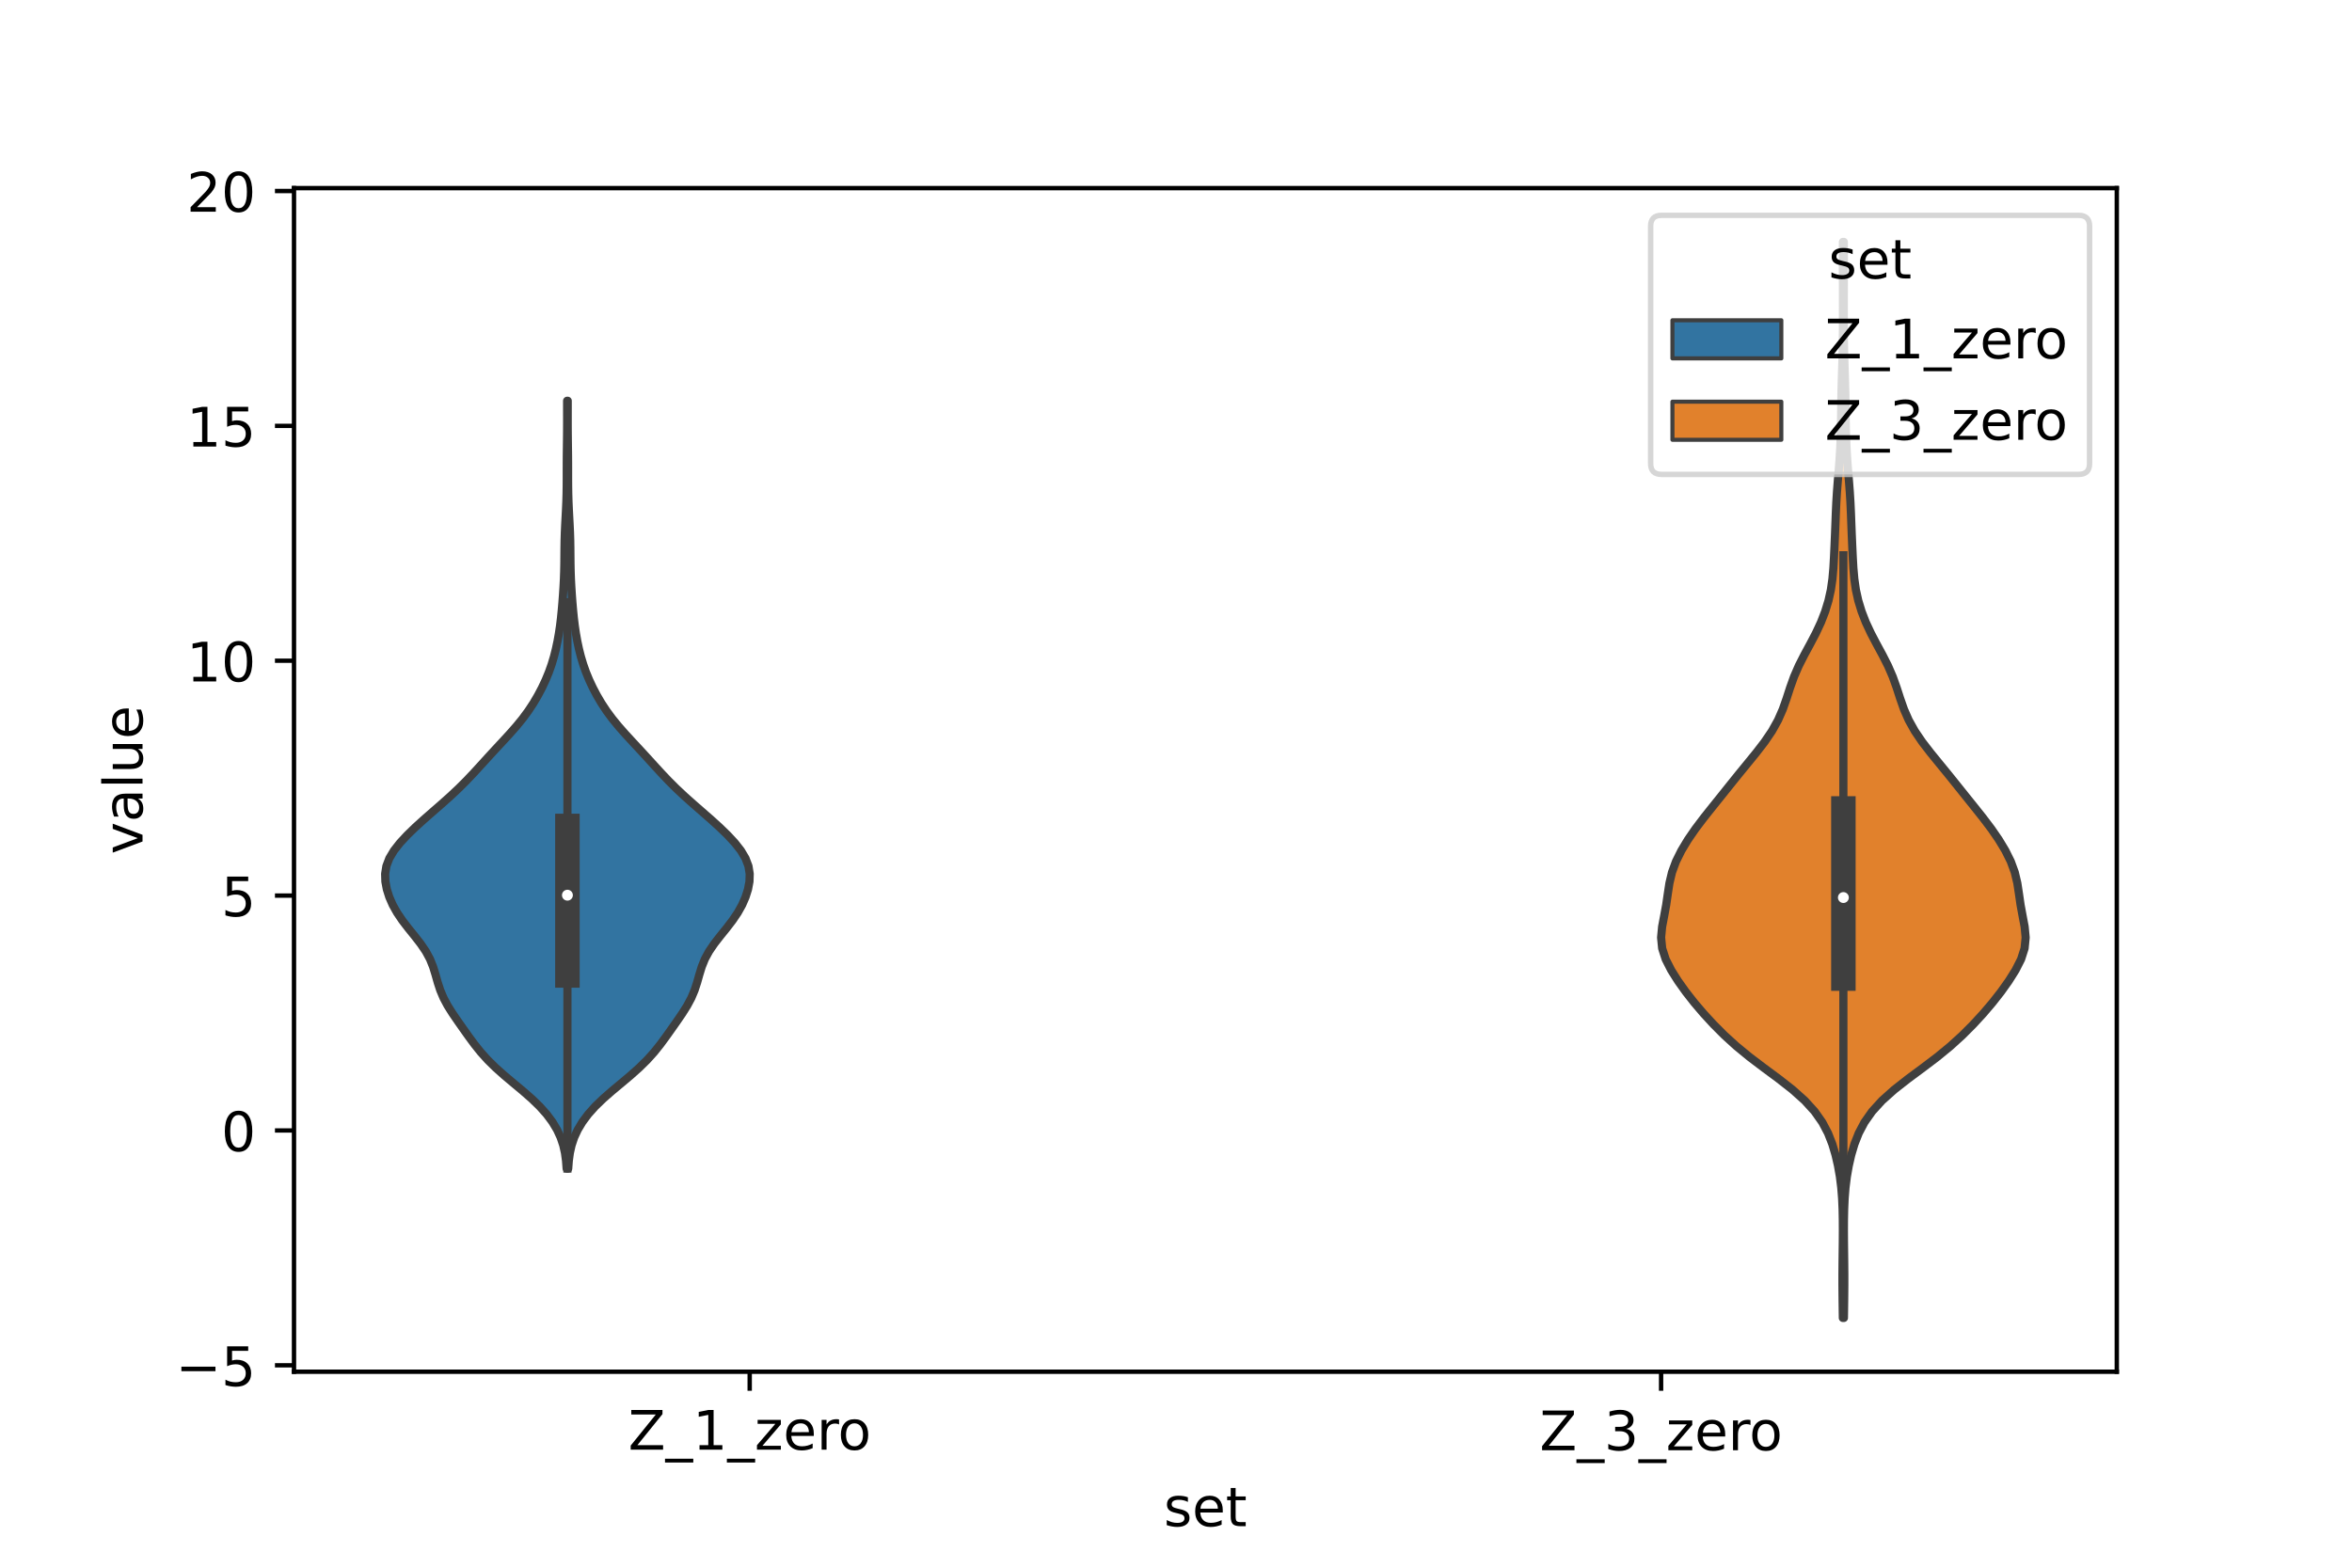 <?xml version="1.0" encoding="utf-8" standalone="no"?>
<!DOCTYPE svg PUBLIC "-//W3C//DTD SVG 1.1//EN"
  "http://www.w3.org/Graphics/SVG/1.1/DTD/svg11.dtd">
<!-- Created with matplotlib (https://matplotlib.org/) -->
<svg height="288pt" version="1.1" viewBox="0 0 432 288" width="432pt" xmlns="http://www.w3.org/2000/svg" xmlns:xlink="http://www.w3.org/1999/xlink">
 <defs>
  <style type="text/css">*{stroke-linecap:butt;stroke-linejoin:round;}</style>
 </defs>
 <g id="figure_1">
  <g id="patch_1">
   <path d="M 0 288 
L 432 288 
L 432 0 
L 0 0 
z
" style="fill:#ffffff;"/>
  </g>
  <g id="axes_1">
   <g id="patch_2">
    <path d="M 54 252 
L 388.8 252 
L 388.8 34.56 
L 54 34.56 
z
" style="fill:#ffffff;"/>
   </g>
   <g id="PolyCollection_1">
    <defs>
     <path d="M 104.366 -73.331 
L 104.074 -73.331 
L 103.966 -74.756 
L 103.774 -76.181 
L 103.456 -77.605 
L 102.98 -79.03 
L 102.321 -80.454 
L 101.466 -81.879 
L 100.404 -83.304 
L 99.131 -84.728 
L 97.658 -86.153 
L 96.03 -87.578 
L 94.323 -89.002 
L 92.629 -90.427 
L 91.031 -91.852 
L 89.583 -93.276 
L 88.3 -94.701 
L 87.16 -96.126 
L 86.11 -97.55 
L 85.097 -98.975 
L 84.094 -100.4 
L 83.118 -101.824 
L 82.221 -103.249 
L 81.46 -104.674 
L 80.859 -106.098 
L 80.394 -107.523 
L 79.993 -108.948 
L 79.555 -110.372 
L 78.983 -111.797 
L 78.212 -113.222 
L 77.241 -114.646 
L 76.131 -116.071 
L 74.98 -117.496 
L 73.887 -118.92 
L 72.925 -120.345 
L 72.129 -121.77 
L 71.505 -123.194 
L 71.053 -124.619 
L 70.785 -126.044 
L 70.74 -127.468 
L 70.969 -128.893 
L 71.511 -130.317 
L 72.361 -131.742 
L 73.479 -133.167 
L 74.802 -134.591 
L 76.271 -136.016 
L 77.841 -137.441 
L 79.466 -138.865 
L 81.1 -140.29 
L 82.696 -141.715 
L 84.216 -143.139 
L 85.646 -144.564 
L 86.997 -145.989 
L 88.302 -147.413 
L 89.598 -148.838 
L 90.908 -150.263 
L 92.233 -151.687 
L 93.545 -153.112 
L 94.804 -154.537 
L 95.971 -155.961 
L 97.024 -157.386 
L 97.964 -158.811 
L 98.802 -160.235 
L 99.553 -161.66 
L 100.222 -163.085 
L 100.81 -164.509 
L 101.315 -165.934 
L 101.743 -167.359 
L 102.102 -168.783 
L 102.405 -170.208 
L 102.658 -171.633 
L 102.868 -173.057 
L 103.04 -174.482 
L 103.182 -175.907 
L 103.304 -177.331 
L 103.41 -178.756 
L 103.502 -180.181 
L 103.576 -181.605 
L 103.626 -183.03 
L 103.655 -184.454 
L 103.668 -185.879 
L 103.679 -187.304 
L 103.703 -188.728 
L 103.747 -190.153 
L 103.812 -191.578 
L 103.888 -193.002 
L 103.962 -194.427 
L 104.024 -195.852 
L 104.066 -197.276 
L 104.088 -198.701 
L 104.095 -200.126 
L 104.095 -201.55 
L 104.098 -202.975 
L 104.108 -204.4 
L 104.126 -205.824 
L 104.145 -207.249 
L 104.16 -208.674 
L 104.166 -210.098 
L 104.166 -211.523 
L 104.163 -212.948 
L 104.163 -214.372 
L 104.277 -214.372 
L 104.277 -214.372 
L 104.277 -212.948 
L 104.274 -211.523 
L 104.274 -210.098 
L 104.28 -208.674 
L 104.295 -207.249 
L 104.314 -205.824 
L 104.332 -204.4 
L 104.342 -202.975 
L 104.345 -201.55 
L 104.345 -200.126 
L 104.352 -198.701 
L 104.374 -197.276 
L 104.416 -195.852 
L 104.478 -194.427 
L 104.552 -193.002 
L 104.628 -191.578 
L 104.693 -190.153 
L 104.737 -188.728 
L 104.761 -187.304 
L 104.772 -185.879 
L 104.785 -184.454 
L 104.814 -183.03 
L 104.864 -181.605 
L 104.938 -180.181 
L 105.03 -178.756 
L 105.136 -177.331 
L 105.258 -175.907 
L 105.4 -174.482 
L 105.572 -173.057 
L 105.782 -171.633 
L 106.035 -170.208 
L 106.338 -168.783 
L 106.697 -167.359 
L 107.125 -165.934 
L 107.63 -164.509 
L 108.218 -163.085 
L 108.887 -161.66 
L 109.638 -160.235 
L 110.476 -158.811 
L 111.416 -157.386 
L 112.469 -155.961 
L 113.636 -154.537 
L 114.895 -153.112 
L 116.207 -151.687 
L 117.532 -150.263 
L 118.842 -148.838 
L 120.138 -147.413 
L 121.443 -145.989 
L 122.794 -144.564 
L 124.224 -143.139 
L 125.744 -141.715 
L 127.34 -140.29 
L 128.974 -138.865 
L 130.599 -137.441 
L 132.169 -136.016 
L 133.638 -134.591 
L 134.961 -133.167 
L 136.079 -131.742 
L 136.929 -130.317 
L 137.471 -128.893 
L 137.7 -127.468 
L 137.655 -126.044 
L 137.387 -124.619 
L 136.935 -123.194 
L 136.311 -121.77 
L 135.515 -120.345 
L 134.553 -118.92 
L 133.46 -117.496 
L 132.309 -116.071 
L 131.199 -114.646 
L 130.228 -113.222 
L 129.457 -111.797 
L 128.885 -110.372 
L 128.447 -108.948 
L 128.046 -107.523 
L 127.581 -106.098 
L 126.98 -104.674 
L 126.219 -103.249 
L 125.322 -101.824 
L 124.346 -100.4 
L 123.343 -98.975 
L 122.33 -97.55 
L 121.28 -96.126 
L 120.14 -94.701 
L 118.857 -93.276 
L 117.409 -91.852 
L 115.811 -90.427 
L 114.117 -89.002 
L 112.41 -87.578 
L 110.782 -86.153 
L 109.309 -84.728 
L 108.036 -83.304 
L 106.974 -81.879 
L 106.119 -80.454 
L 105.46 -79.03 
L 104.984 -77.605 
L 104.666 -76.181 
L 104.474 -74.756 
L 104.366 -73.331 
z
" id="m78b3e445d6" style="stroke:#3f3f3f;stroke-width:1.5;"/>
    </defs>
    <g clip-path="url(#pec30bcdbb1)">
     <use style="fill:#3274a1;stroke:#3f3f3f;stroke-width:1.5;" x="0" xlink:href="#m78b3e445d6" y="288"/>
    </g>
   </g>
   <g id="PolyCollection_2">
    <defs>
     <path d="M 338.679 -45.884 
L 338.481 -45.884 
L 338.452 -47.88 
L 338.426 -49.877 
L 338.409 -51.874 
L 338.408 -53.87 
L 338.424 -55.867 
L 338.449 -57.864 
L 338.473 -59.86 
L 338.485 -61.857 
L 338.476 -63.854 
L 338.437 -65.851 
L 338.349 -67.847 
L 338.19 -69.844 
L 337.942 -71.841 
L 337.593 -73.837 
L 337.136 -75.834 
L 336.543 -77.831 
L 335.758 -79.827 
L 334.703 -81.824 
L 333.296 -83.821 
L 331.476 -85.818 
L 329.244 -87.814 
L 326.695 -89.811 
L 324.002 -91.808 
L 321.367 -93.804 
L 318.932 -95.801 
L 316.736 -97.798 
L 314.743 -99.794 
L 312.905 -101.791 
L 311.203 -103.788 
L 309.637 -105.784 
L 308.213 -107.781 
L 306.955 -109.778 
L 305.941 -111.775 
L 305.297 -113.771 
L 305.1 -115.768 
L 305.289 -117.765 
L 305.668 -119.761 
L 306.034 -121.758 
L 306.323 -123.755 
L 306.628 -125.751 
L 307.101 -127.748 
L 307.834 -129.745 
L 308.825 -131.741 
L 310.029 -133.738 
L 311.404 -135.735 
L 312.913 -137.732 
L 314.501 -139.728 
L 316.106 -141.725 
L 317.703 -143.722 
L 319.309 -145.718 
L 320.943 -147.715 
L 322.57 -149.712 
L 324.108 -151.708 
L 325.463 -153.705 
L 326.578 -155.702 
L 327.453 -157.699 
L 328.155 -159.695 
L 328.801 -161.692 
L 329.518 -163.689 
L 330.384 -165.685 
L 331.398 -167.682 
L 332.48 -169.679 
L 333.527 -171.675 
L 334.459 -173.672 
L 335.235 -175.669 
L 335.844 -177.665 
L 336.285 -179.662 
L 336.572 -181.659 
L 336.745 -183.656 
L 336.856 -185.652 
L 336.949 -187.649 
L 337.035 -189.646 
L 337.114 -191.642 
L 337.189 -193.639 
L 337.279 -195.636 
L 337.402 -197.632 
L 337.556 -199.629 
L 337.724 -201.626 
L 337.878 -203.622 
L 337.998 -205.619 
L 338.081 -207.616 
L 338.133 -209.613 
L 338.165 -211.609 
L 338.19 -213.606 
L 338.222 -215.603 
L 338.27 -217.599 
L 338.333 -219.596 
L 338.398 -221.593 
L 338.451 -223.589 
L 338.484 -225.586 
L 338.499 -227.583 
L 338.504 -229.58 
L 338.505 -231.576 
L 338.503 -233.573 
L 338.497 -235.57 
L 338.49 -237.566 
L 338.486 -239.563 
L 338.488 -241.56 
L 338.499 -243.556 
L 338.661 -243.556 
L 338.661 -243.556 
L 338.672 -241.56 
L 338.674 -239.563 
L 338.67 -237.566 
L 338.663 -235.57 
L 338.657 -233.573 
L 338.655 -231.576 
L 338.656 -229.58 
L 338.661 -227.583 
L 338.676 -225.586 
L 338.709 -223.589 
L 338.762 -221.593 
L 338.827 -219.596 
L 338.89 -217.599 
L 338.938 -215.603 
L 338.97 -213.606 
L 338.995 -211.609 
L 339.027 -209.613 
L 339.079 -207.616 
L 339.162 -205.619 
L 339.282 -203.622 
L 339.436 -201.626 
L 339.604 -199.629 
L 339.758 -197.632 
L 339.881 -195.636 
L 339.971 -193.639 
L 340.046 -191.642 
L 340.125 -189.646 
L 340.211 -187.649 
L 340.304 -185.652 
L 340.415 -183.656 
L 340.588 -181.659 
L 340.875 -179.662 
L 341.316 -177.665 
L 341.925 -175.669 
L 342.701 -173.672 
L 343.633 -171.675 
L 344.68 -169.679 
L 345.762 -167.682 
L 346.776 -165.685 
L 347.642 -163.689 
L 348.359 -161.692 
L 349.005 -159.695 
L 349.707 -157.699 
L 350.582 -155.702 
L 351.697 -153.705 
L 353.052 -151.708 
L 354.59 -149.712 
L 356.217 -147.715 
L 357.851 -145.718 
L 359.457 -143.722 
L 361.054 -141.725 
L 362.659 -139.728 
L 364.247 -137.732 
L 365.756 -135.735 
L 367.131 -133.738 
L 368.335 -131.741 
L 369.326 -129.745 
L 370.059 -127.748 
L 370.532 -125.751 
L 370.837 -123.755 
L 371.126 -121.758 
L 371.492 -119.761 
L 371.871 -117.765 
L 372.06 -115.768 
L 371.863 -113.771 
L 371.219 -111.775 
L 370.205 -109.778 
L 368.947 -107.781 
L 367.523 -105.784 
L 365.957 -103.788 
L 364.255 -101.791 
L 362.417 -99.794 
L 360.424 -97.798 
L 358.228 -95.801 
L 355.793 -93.804 
L 353.158 -91.808 
L 350.465 -89.811 
L 347.916 -87.814 
L 345.684 -85.818 
L 343.864 -83.821 
L 342.457 -81.824 
L 341.402 -79.827 
L 340.617 -77.831 
L 340.024 -75.834 
L 339.567 -73.837 
L 339.218 -71.841 
L 338.97 -69.844 
L 338.811 -67.847 
L 338.723 -65.851 
L 338.684 -63.854 
L 338.675 -61.857 
L 338.687 -59.86 
L 338.711 -57.864 
L 338.736 -55.867 
L 338.752 -53.87 
L 338.751 -51.874 
L 338.734 -49.877 
L 338.708 -47.88 
L 338.679 -45.884 
z
" id="m2a5d778de4" style="stroke:#3f3f3f;stroke-width:1.5;"/>
    </defs>
    <g clip-path="url(#pec30bcdbb1)">
     <use style="fill:#e1812c;stroke:#3f3f3f;stroke-width:1.5;" x="0" xlink:href="#m2a5d778de4" y="288"/>
    </g>
   </g>
   <g id="patch_3">
    <path clip-path="url(#pec30bcdbb1)" d="M 137.7 207.675 
L 137.7 207.675 
L 137.7 207.675 
L 137.7 207.675 
z
" style="fill:#3274a1;stroke:#3f3f3f;stroke-linejoin:miter;stroke-width:0.75;"/>
   </g>
   <g id="patch_4">
    <path clip-path="url(#pec30bcdbb1)" d="M 137.7 207.675 
L 137.7 207.675 
L 137.7 207.675 
L 137.7 207.675 
z
" style="fill:#e1812c;stroke:#3f3f3f;stroke-linejoin:miter;stroke-width:0.75;"/>
   </g>
   <g id="matplotlib.axis_1">
    <g id="xtick_1">
     <g id="line2d_1">
      <defs>
       <path d="M 0 0 
L 0 3.5 
" id="m7ba8e761f1" style="stroke:#000000;stroke-width:0.8;"/>
      </defs>
      <g>
       <use style="stroke:#000000;stroke-width:0.8;" x="137.7" xlink:href="#m7ba8e761f1" y="252"/>
      </g>
     </g>
     <g id="text_1">
      <!-- Z_1_zero -->
      <g transform="translate(115.391 266.32)scale(0.1 -0.1)">
       <defs>
        <path d="M 5.609 72.906 
L 62.891 72.906 
L 62.891 65.375 
L 16.797 8.297 
L 64.016 8.297 
L 64.016 0 
L 4.5 0 
L 4.5 7.516 
L 50.594 64.594 
L 5.609 64.594 
z
" id="DejaVuSans-90"/>
        <path d="M 50.984 -16.609 
L 50.984 -23.578 
L -0.984 -23.578 
L -0.984 -16.609 
z
" id="DejaVuSans-95"/>
        <path d="M 12.406 8.297 
L 28.516 8.297 
L 28.516 63.922 
L 10.984 60.406 
L 10.984 69.391 
L 28.422 72.906 
L 38.281 72.906 
L 38.281 8.297 
L 54.391 8.297 
L 54.391 0 
L 12.406 0 
z
" id="DejaVuSans-49"/>
        <path d="M 5.516 54.688 
L 48.188 54.688 
L 48.188 46.484 
L 14.406 7.172 
L 48.188 7.172 
L 48.188 0 
L 4.297 0 
L 4.297 8.203 
L 38.094 47.516 
L 5.516 47.516 
z
" id="DejaVuSans-122"/>
        <path d="M 56.203 29.594 
L 56.203 25.203 
L 14.891 25.203 
Q 15.484 15.922 20.484 11.062 
Q 25.484 6.203 34.422 6.203 
Q 39.594 6.203 44.453 7.469 
Q 49.312 8.734 54.109 11.281 
L 54.109 2.781 
Q 49.266 0.734 44.188 -0.344 
Q 39.109 -1.422 33.891 -1.422 
Q 20.797 -1.422 13.156 6.188 
Q 5.516 13.812 5.516 26.812 
Q 5.516 40.234 12.766 48.109 
Q 20.016 56 32.328 56 
Q 43.359 56 49.781 48.891 
Q 56.203 41.797 56.203 29.594 
z
M 47.219 32.234 
Q 47.125 39.594 43.094 43.984 
Q 39.062 48.391 32.422 48.391 
Q 24.906 48.391 20.391 44.141 
Q 15.875 39.891 15.188 32.172 
z
" id="DejaVuSans-101"/>
        <path d="M 41.109 46.297 
Q 39.594 47.172 37.812 47.578 
Q 36.031 48 33.891 48 
Q 26.266 48 22.188 43.047 
Q 18.109 38.094 18.109 28.812 
L 18.109 0 
L 9.078 0 
L 9.078 54.688 
L 18.109 54.688 
L 18.109 46.188 
Q 20.953 51.172 25.484 53.578 
Q 30.031 56 36.531 56 
Q 37.453 56 38.578 55.875 
Q 39.703 55.766 41.062 55.516 
z
" id="DejaVuSans-114"/>
        <path d="M 30.609 48.391 
Q 23.391 48.391 19.188 42.75 
Q 14.984 37.109 14.984 27.297 
Q 14.984 17.484 19.156 11.844 
Q 23.344 6.203 30.609 6.203 
Q 37.797 6.203 41.984 11.859 
Q 46.188 17.531 46.188 27.297 
Q 46.188 37.016 41.984 42.703 
Q 37.797 48.391 30.609 48.391 
z
M 30.609 56 
Q 42.328 56 49.016 48.375 
Q 55.719 40.766 55.719 27.297 
Q 55.719 13.875 49.016 6.219 
Q 42.328 -1.422 30.609 -1.422 
Q 18.844 -1.422 12.172 6.219 
Q 5.516 13.875 5.516 27.297 
Q 5.516 40.766 12.172 48.375 
Q 18.844 56 30.609 56 
z
" id="DejaVuSans-111"/>
       </defs>
       <use xlink:href="#DejaVuSans-90"/>
       <use x="68.506" xlink:href="#DejaVuSans-95"/>
       <use x="118.506" xlink:href="#DejaVuSans-49"/>
       <use x="182.129" xlink:href="#DejaVuSans-95"/>
       <use x="232.129" xlink:href="#DejaVuSans-122"/>
       <use x="284.619" xlink:href="#DejaVuSans-101"/>
       <use x="346.143" xlink:href="#DejaVuSans-114"/>
       <use x="385.006" xlink:href="#DejaVuSans-111"/>
      </g>
     </g>
    </g>
    <g id="xtick_2">
     <g id="line2d_2">
      <g>
       <use style="stroke:#000000;stroke-width:0.8;" x="305.1" xlink:href="#m7ba8e761f1" y="252"/>
      </g>
     </g>
     <g id="text_2">
      <!-- Z_3_zero -->
      <g transform="translate(282.791 266.422)scale(0.1 -0.1)">
       <defs>
        <path d="M 40.578 39.312 
Q 47.656 37.797 51.625 33 
Q 55.609 28.219 55.609 21.188 
Q 55.609 10.406 48.188 4.484 
Q 40.766 -1.422 27.094 -1.422 
Q 22.516 -1.422 17.656 -0.516 
Q 12.797 0.391 7.625 2.203 
L 7.625 11.719 
Q 11.719 9.328 16.594 8.109 
Q 21.484 6.891 26.812 6.891 
Q 36.078 6.891 40.938 10.547 
Q 45.797 14.203 45.797 21.188 
Q 45.797 27.641 41.281 31.266 
Q 36.766 34.906 28.719 34.906 
L 20.219 34.906 
L 20.219 43.016 
L 29.109 43.016 
Q 36.375 43.016 40.234 45.922 
Q 44.094 48.828 44.094 54.297 
Q 44.094 59.906 40.109 62.906 
Q 36.141 65.922 28.719 65.922 
Q 24.656 65.922 20.016 65.031 
Q 15.375 64.156 9.812 62.312 
L 9.812 71.094 
Q 15.438 72.656 20.344 73.438 
Q 25.25 74.219 29.594 74.219 
Q 40.828 74.219 47.359 69.109 
Q 53.906 64.016 53.906 55.328 
Q 53.906 49.266 50.438 45.094 
Q 46.969 40.922 40.578 39.312 
z
" id="DejaVuSans-51"/>
       </defs>
       <use xlink:href="#DejaVuSans-90"/>
       <use x="68.506" xlink:href="#DejaVuSans-95"/>
       <use x="118.506" xlink:href="#DejaVuSans-51"/>
       <use x="182.129" xlink:href="#DejaVuSans-95"/>
       <use x="232.129" xlink:href="#DejaVuSans-122"/>
       <use x="284.619" xlink:href="#DejaVuSans-101"/>
       <use x="346.143" xlink:href="#DejaVuSans-114"/>
       <use x="385.006" xlink:href="#DejaVuSans-111"/>
      </g>
     </g>
    </g>
    <g id="text_3">
     <!-- set -->
     <g transform="translate(213.759 280.378)scale(0.1 -0.1)">
      <defs>
       <path d="M 44.281 53.078 
L 44.281 44.578 
Q 40.484 46.531 36.375 47.5 
Q 32.281 48.484 27.875 48.484 
Q 21.188 48.484 17.844 46.438 
Q 14.5 44.391 14.5 40.281 
Q 14.5 37.156 16.891 35.375 
Q 19.281 33.594 26.516 31.984 
L 29.594 31.297 
Q 39.156 29.25 43.188 25.516 
Q 47.219 21.781 47.219 15.094 
Q 47.219 7.469 41.188 3.016 
Q 35.156 -1.422 24.609 -1.422 
Q 20.219 -1.422 15.453 -0.562 
Q 10.688 0.297 5.422 2 
L 5.422 11.281 
Q 10.406 8.688 15.234 7.391 
Q 20.062 6.109 24.812 6.109 
Q 31.156 6.109 34.562 8.281 
Q 37.984 10.453 37.984 14.406 
Q 37.984 18.062 35.516 20.016 
Q 33.062 21.969 24.703 23.781 
L 21.578 24.516 
Q 13.234 26.266 9.516 29.906 
Q 5.812 33.547 5.812 39.891 
Q 5.812 47.609 11.281 51.797 
Q 16.75 56 26.812 56 
Q 31.781 56 36.172 55.266 
Q 40.578 54.547 44.281 53.078 
z
" id="DejaVuSans-115"/>
       <path d="M 18.312 70.219 
L 18.312 54.688 
L 36.812 54.688 
L 36.812 47.703 
L 18.312 47.703 
L 18.312 18.016 
Q 18.312 11.328 20.141 9.422 
Q 21.969 7.516 27.594 7.516 
L 36.812 7.516 
L 36.812 0 
L 27.594 0 
Q 17.188 0 13.234 3.875 
Q 9.281 7.766 9.281 18.016 
L 9.281 47.703 
L 2.688 47.703 
L 2.688 54.688 
L 9.281 54.688 
L 9.281 70.219 
z
" id="DejaVuSans-116"/>
      </defs>
      <use xlink:href="#DejaVuSans-115"/>
      <use x="52.1" xlink:href="#DejaVuSans-101"/>
      <use x="113.623" xlink:href="#DejaVuSans-116"/>
     </g>
    </g>
   </g>
   <g id="matplotlib.axis_2">
    <g id="ytick_1">
     <g id="line2d_3">
      <defs>
       <path d="M 0 0 
L -3.5 0 
" id="m9081770c80" style="stroke:#000000;stroke-width:0.8;"/>
      </defs>
      <g>
       <use style="stroke:#000000;stroke-width:0.8;" x="54" xlink:href="#m9081770c80" y="250.82"/>
      </g>
     </g>
     <g id="text_4">
      <!-- −5 -->
      <g transform="translate(32.258 254.62)scale(0.1 -0.1)">
       <defs>
        <path d="M 10.594 35.5 
L 73.188 35.5 
L 73.188 27.203 
L 10.594 27.203 
z
" id="DejaVuSans-8722"/>
        <path d="M 10.797 72.906 
L 49.516 72.906 
L 49.516 64.594 
L 19.828 64.594 
L 19.828 46.734 
Q 21.969 47.469 24.109 47.828 
Q 26.266 48.188 28.422 48.188 
Q 40.625 48.188 47.75 41.5 
Q 54.891 34.812 54.891 23.391 
Q 54.891 11.625 47.562 5.094 
Q 40.234 -1.422 26.906 -1.422 
Q 22.312 -1.422 17.547 -0.641 
Q 12.797 0.141 7.719 1.703 
L 7.719 11.625 
Q 12.109 9.234 16.797 8.062 
Q 21.484 6.891 26.703 6.891 
Q 35.156 6.891 40.078 11.328 
Q 45.016 15.766 45.016 23.391 
Q 45.016 31 40.078 35.438 
Q 35.156 39.891 26.703 39.891 
Q 22.75 39.891 18.812 39.016 
Q 14.891 38.141 10.797 36.281 
z
" id="DejaVuSans-53"/>
       </defs>
       <use xlink:href="#DejaVuSans-8722"/>
       <use x="83.789" xlink:href="#DejaVuSans-53"/>
      </g>
     </g>
    </g>
    <g id="ytick_2">
     <g id="line2d_4">
      <g>
       <use style="stroke:#000000;stroke-width:0.8;" x="54" xlink:href="#m9081770c80" y="207.675"/>
      </g>
     </g>
     <g id="text_5">
      <!-- 0 -->
      <g transform="translate(40.638 211.474)scale(0.1 -0.1)">
       <defs>
        <path d="M 31.781 66.406 
Q 24.172 66.406 20.328 58.906 
Q 16.5 51.422 16.5 36.375 
Q 16.5 21.391 20.328 13.891 
Q 24.172 6.391 31.781 6.391 
Q 39.453 6.391 43.281 13.891 
Q 47.125 21.391 47.125 36.375 
Q 47.125 51.422 43.281 58.906 
Q 39.453 66.406 31.781 66.406 
z
M 31.781 74.219 
Q 44.047 74.219 50.516 64.516 
Q 56.984 54.828 56.984 36.375 
Q 56.984 17.969 50.516 8.266 
Q 44.047 -1.422 31.781 -1.422 
Q 19.531 -1.422 13.062 8.266 
Q 6.594 17.969 6.594 36.375 
Q 6.594 54.828 13.062 64.516 
Q 19.531 74.219 31.781 74.219 
z
" id="DejaVuSans-48"/>
       </defs>
       <use xlink:href="#DejaVuSans-48"/>
      </g>
     </g>
    </g>
    <g id="ytick_3">
     <g id="line2d_5">
      <g>
       <use style="stroke:#000000;stroke-width:0.8;" x="54" xlink:href="#m9081770c80" y="164.529"/>
      </g>
     </g>
     <g id="text_6">
      <!-- 5 -->
      <g transform="translate(40.638 168.328)scale(0.1 -0.1)">
       <use xlink:href="#DejaVuSans-53"/>
      </g>
     </g>
    </g>
    <g id="ytick_4">
     <g id="line2d_6">
      <g>
       <use style="stroke:#000000;stroke-width:0.8;" x="54" xlink:href="#m9081770c80" y="121.383"/>
      </g>
     </g>
     <g id="text_7">
      <!-- 10 -->
      <g transform="translate(34.275 125.182)scale(0.1 -0.1)">
       <use xlink:href="#DejaVuSans-49"/>
       <use x="63.623" xlink:href="#DejaVuSans-48"/>
      </g>
     </g>
    </g>
    <g id="ytick_5">
     <g id="line2d_7">
      <g>
       <use style="stroke:#000000;stroke-width:0.8;" x="54" xlink:href="#m9081770c80" y="78.237"/>
      </g>
     </g>
     <g id="text_8">
      <!-- 15 -->
      <g transform="translate(34.275 82.037)scale(0.1 -0.1)">
       <use xlink:href="#DejaVuSans-49"/>
       <use x="63.623" xlink:href="#DejaVuSans-53"/>
      </g>
     </g>
    </g>
    <g id="ytick_6">
     <g id="line2d_8">
      <g>
       <use style="stroke:#000000;stroke-width:0.8;" x="54" xlink:href="#m9081770c80" y="35.092"/>
      </g>
     </g>
     <g id="text_9">
      <!-- 20 -->
      <g transform="translate(34.275 38.891)scale(0.1 -0.1)">
       <defs>
        <path d="M 19.188 8.297 
L 53.609 8.297 
L 53.609 0 
L 7.328 0 
L 7.328 8.297 
Q 12.938 14.109 22.625 23.891 
Q 32.328 33.688 34.812 36.531 
Q 39.547 41.844 41.422 45.531 
Q 43.312 49.219 43.312 52.781 
Q 43.312 58.594 39.234 62.25 
Q 35.156 65.922 28.609 65.922 
Q 23.969 65.922 18.812 64.312 
Q 13.672 62.703 7.812 59.422 
L 7.812 69.391 
Q 13.766 71.781 18.938 73 
Q 24.125 74.219 28.422 74.219 
Q 39.75 74.219 46.484 68.547 
Q 53.219 62.891 53.219 53.422 
Q 53.219 48.922 51.531 44.891 
Q 49.859 40.875 45.406 35.406 
Q 44.188 33.984 37.641 27.219 
Q 31.109 20.453 19.188 8.297 
z
" id="DejaVuSans-50"/>
       </defs>
       <use xlink:href="#DejaVuSans-50"/>
       <use x="63.623" xlink:href="#DejaVuSans-48"/>
      </g>
     </g>
    </g>
    <g id="text_10">
     <!-- value -->
     <g transform="translate(26.178 156.938)rotate(-90)scale(0.1 -0.1)">
      <defs>
       <path d="M 2.984 54.688 
L 12.5 54.688 
L 29.594 8.797 
L 46.688 54.688 
L 56.203 54.688 
L 35.688 0 
L 23.484 0 
z
" id="DejaVuSans-118"/>
       <path d="M 34.281 27.484 
Q 23.391 27.484 19.188 25 
Q 14.984 22.516 14.984 16.5 
Q 14.984 11.719 18.141 8.906 
Q 21.297 6.109 26.703 6.109 
Q 34.188 6.109 38.703 11.406 
Q 43.219 16.703 43.219 25.484 
L 43.219 27.484 
z
M 52.203 31.203 
L 52.203 0 
L 43.219 0 
L 43.219 8.297 
Q 40.141 3.328 35.547 0.953 
Q 30.953 -1.422 24.312 -1.422 
Q 15.922 -1.422 10.953 3.297 
Q 6 8.016 6 15.922 
Q 6 25.141 12.172 29.828 
Q 18.359 34.516 30.609 34.516 
L 43.219 34.516 
L 43.219 35.406 
Q 43.219 41.609 39.141 45 
Q 35.062 48.391 27.688 48.391 
Q 23 48.391 18.547 47.266 
Q 14.109 46.141 10.016 43.891 
L 10.016 52.203 
Q 14.938 54.109 19.578 55.047 
Q 24.219 56 28.609 56 
Q 40.484 56 46.344 49.844 
Q 52.203 43.703 52.203 31.203 
z
" id="DejaVuSans-97"/>
       <path d="M 9.422 75.984 
L 18.406 75.984 
L 18.406 0 
L 9.422 0 
z
" id="DejaVuSans-108"/>
       <path d="M 8.5 21.578 
L 8.5 54.688 
L 17.484 54.688 
L 17.484 21.922 
Q 17.484 14.156 20.5 10.266 
Q 23.531 6.391 29.594 6.391 
Q 36.859 6.391 41.078 11.031 
Q 45.312 15.672 45.312 23.688 
L 45.312 54.688 
L 54.297 54.688 
L 54.297 0 
L 45.312 0 
L 45.312 8.406 
Q 42.047 3.422 37.719 1 
Q 33.406 -1.422 27.688 -1.422 
Q 18.266 -1.422 13.375 4.438 
Q 8.5 10.297 8.5 21.578 
z
M 31.109 56 
z
" id="DejaVuSans-117"/>
      </defs>
      <use xlink:href="#DejaVuSans-118"/>
      <use x="59.18" xlink:href="#DejaVuSans-97"/>
      <use x="120.459" xlink:href="#DejaVuSans-108"/>
      <use x="148.242" xlink:href="#DejaVuSans-117"/>
      <use x="211.621" xlink:href="#DejaVuSans-101"/>
     </g>
    </g>
   </g>
   <g id="line2d_9">
    <path clip-path="url(#pec30bcdbb1)" d="M 104.22 214.669 
L 104.22 110.632 
" style="fill:none;stroke:#3f3f3f;stroke-linecap:square;stroke-width:1.5;"/>
   </g>
   <g id="line2d_10">
    <path clip-path="url(#pec30bcdbb1)" d="M 104.22 179.198 
L 104.22 151.738 
" style="fill:none;stroke:#3f3f3f;stroke-linecap:square;stroke-width:4.5;"/>
   </g>
   <g id="line2d_11">
    <path clip-path="url(#pec30bcdbb1)" d="M 338.58 223.188 
L 338.58 102.013 
" style="fill:none;stroke:#3f3f3f;stroke-linecap:square;stroke-width:1.5;"/>
   </g>
   <g id="line2d_12">
    <path clip-path="url(#pec30bcdbb1)" d="M 338.58 179.774 
L 338.58 148.516 
" style="fill:none;stroke:#3f3f3f;stroke-linecap:square;stroke-width:4.5;"/>
   </g>
   <g id="patch_5">
    <path d="M 54 252 
L 54 34.56 
" style="fill:none;stroke:#000000;stroke-linecap:square;stroke-linejoin:miter;stroke-width:0.8;"/>
   </g>
   <g id="patch_6">
    <path d="M 388.8 252 
L 388.8 34.56 
" style="fill:none;stroke:#000000;stroke-linecap:square;stroke-linejoin:miter;stroke-width:0.8;"/>
   </g>
   <g id="patch_7">
    <path d="M 54 252 
L 388.8 252 
" style="fill:none;stroke:#000000;stroke-linecap:square;stroke-linejoin:miter;stroke-width:0.8;"/>
   </g>
   <g id="patch_8">
    <path d="M 54 34.56 
L 388.8 34.56 
" style="fill:none;stroke:#000000;stroke-linecap:square;stroke-linejoin:miter;stroke-width:0.8;"/>
   </g>
   <g id="PathCollection_1">
    <defs>
     <path d="M 0 1.5 
C 0.398 1.5 0.779 1.342 1.061 1.061 
C 1.342 0.779 1.5 0.398 1.5 0 
C 1.5 -0.398 1.342 -0.779 1.061 -1.061 
C 0.779 -1.342 0.398 -1.5 0 -1.5 
C -0.398 -1.5 -0.779 -1.342 -1.061 -1.061 
C -1.342 -0.779 -1.5 -0.398 -1.5 0 
C -1.5 0.398 -1.342 0.779 -1.061 1.061 
C -0.779 1.342 -0.398 1.5 0 1.5 
z
" id="m6aa4afdf86" style="stroke:#3f3f3f;"/>
    </defs>
    <g clip-path="url(#pec30bcdbb1)">
     <use style="fill:#ffffff;stroke:#3f3f3f;" x="104.22" xlink:href="#m6aa4afdf86" y="164.455"/>
    </g>
   </g>
   <g id="PathCollection_2">
    <g clip-path="url(#pec30bcdbb1)">
     <use style="fill:#ffffff;stroke:#3f3f3f;" x="338.58" xlink:href="#m6aa4afdf86" y="164.888"/>
    </g>
   </g>
   <g id="legend_1">
    <g id="patch_9">
     <path d="M 305.181 87.151 
L 381.8 87.151 
Q 383.8 87.151 383.8 85.151 
L 383.8 41.56 
Q 383.8 39.56 381.8 39.56 
L 305.181 39.56 
Q 303.181 39.56 303.181 41.56 
L 303.181 85.151 
Q 303.181 87.151 305.181 87.151 
z
" style="fill:#ffffff;opacity:0.8;stroke:#cccccc;stroke-linejoin:miter;"/>
    </g>
    <g id="text_11">
     <!-- set -->
     <g transform="translate(335.849 51.158)scale(0.1 -0.1)">
      <use xlink:href="#DejaVuSans-115"/>
      <use x="52.1" xlink:href="#DejaVuSans-101"/>
      <use x="113.623" xlink:href="#DejaVuSans-116"/>
     </g>
    </g>
    <g id="patch_10">
     <path d="M 307.181 65.837 
L 327.181 65.837 
L 327.181 58.837 
L 307.181 58.837 
z
" style="fill:#3274a1;stroke:#3f3f3f;stroke-linejoin:miter;stroke-width:0.75;"/>
    </g>
    <g id="text_12">
     <!-- Z_1_zero -->
     <g transform="translate(335.181 65.837)scale(0.1 -0.1)">
      <use xlink:href="#DejaVuSans-90"/>
      <use x="68.506" xlink:href="#DejaVuSans-95"/>
      <use x="118.506" xlink:href="#DejaVuSans-49"/>
      <use x="182.129" xlink:href="#DejaVuSans-95"/>
      <use x="232.129" xlink:href="#DejaVuSans-122"/>
      <use x="284.619" xlink:href="#DejaVuSans-101"/>
      <use x="346.143" xlink:href="#DejaVuSans-114"/>
      <use x="385.006" xlink:href="#DejaVuSans-111"/>
     </g>
    </g>
    <g id="patch_11">
     <path d="M 307.181 80.793 
L 327.181 80.793 
L 327.181 73.793 
L 307.181 73.793 
z
" style="fill:#e1812c;stroke:#3f3f3f;stroke-linejoin:miter;stroke-width:0.75;"/>
    </g>
    <g id="text_13">
     <!-- Z_3_zero -->
     <g transform="translate(335.181 80.793)scale(0.1 -0.1)">
      <use xlink:href="#DejaVuSans-90"/>
      <use x="68.506" xlink:href="#DejaVuSans-95"/>
      <use x="118.506" xlink:href="#DejaVuSans-51"/>
      <use x="182.129" xlink:href="#DejaVuSans-95"/>
      <use x="232.129" xlink:href="#DejaVuSans-122"/>
      <use x="284.619" xlink:href="#DejaVuSans-101"/>
      <use x="346.143" xlink:href="#DejaVuSans-114"/>
      <use x="385.006" xlink:href="#DejaVuSans-111"/>
     </g>
    </g>
   </g>
  </g>
 </g>
 <defs>
  <clipPath id="pec30bcdbb1">
   <rect height="217.44" width="334.8" x="54" y="34.56"/>
  </clipPath>
 </defs>
</svg>
